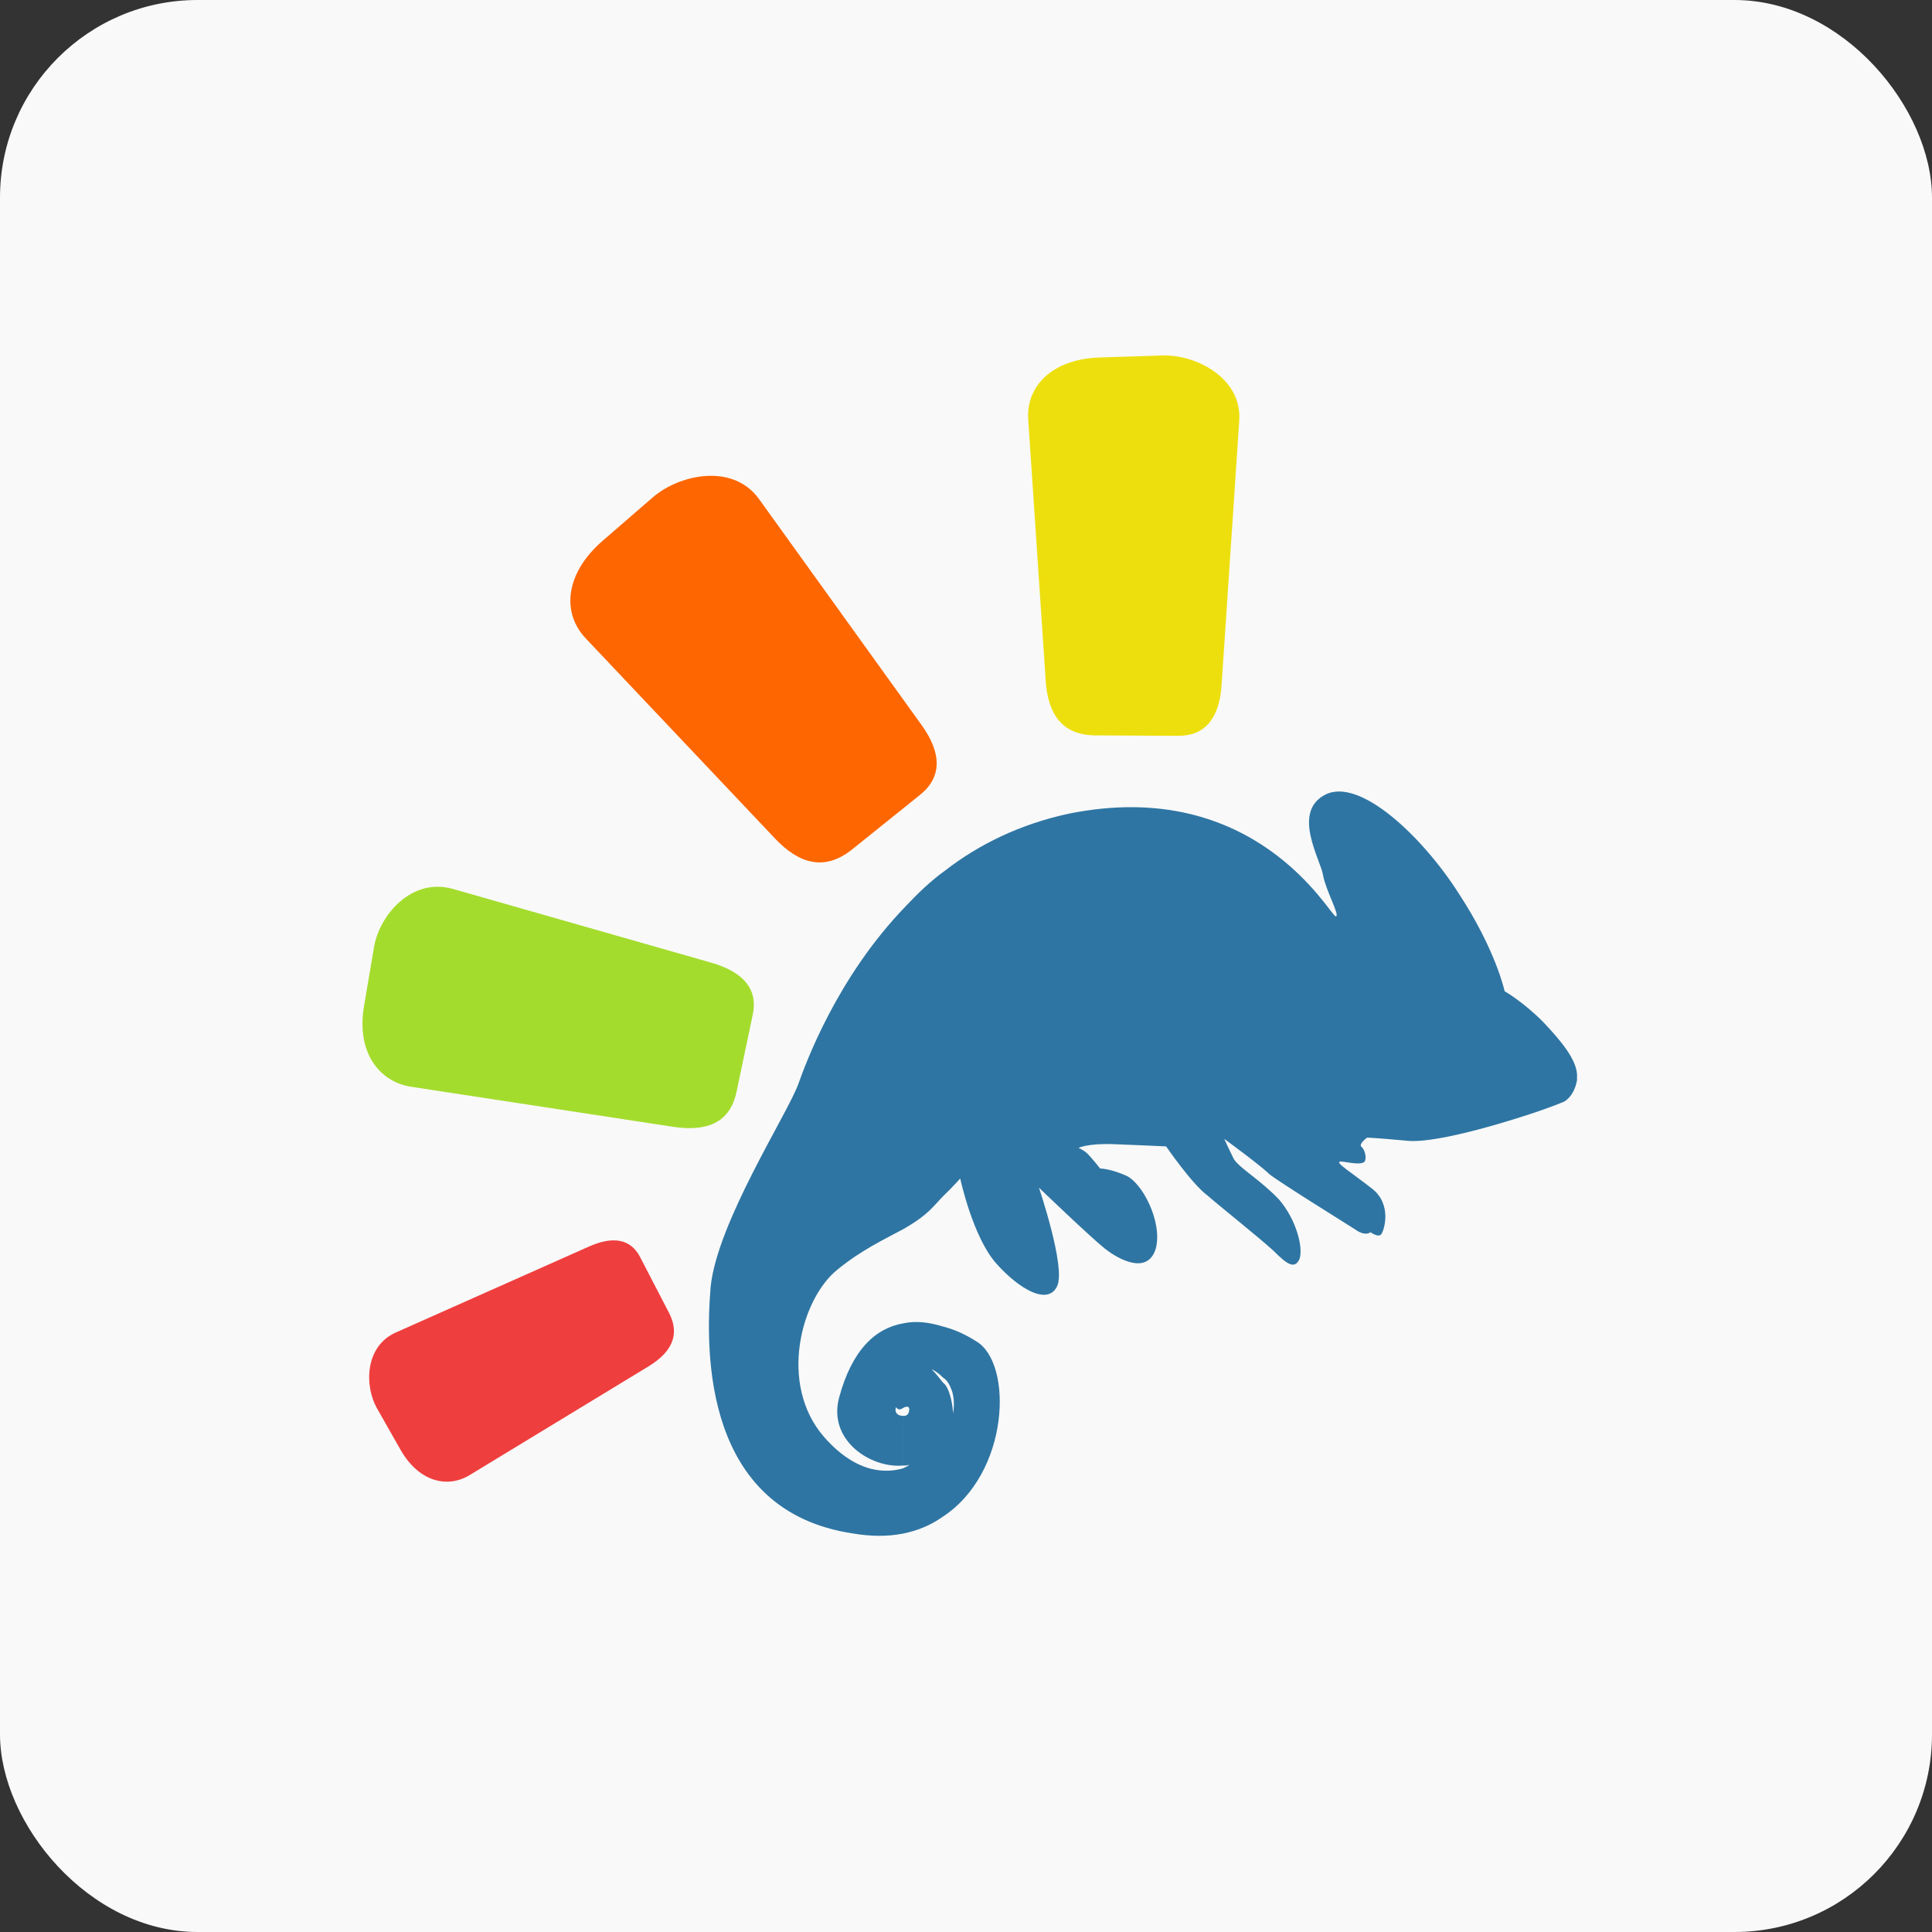 <svg width="88" height="88" viewBox="0 0 88 88" fill="none" xmlns="http://www.w3.org/2000/svg">
<rect x="0" y="0" width="88" height="88" fill="#333333" stroke="none"/>
<rect width="88" height="88" rx="9" fill="#F9F9F9"/>
<g clip-path="url(#clip0_89_13372)">
<path d="M71.243 50.178C71.243 50.178 71.693 49.959 71.831 49.205C71.831 49.161 71.832 49.117 71.832 49.072L71.832 48.939C71.791 48.229 71.078 47.382 70.275 46.535C69.338 45.599 68.534 45.15 68.534 45.15C68.534 45.15 68.14 43.285 66.449 40.703C64.803 38.121 61.947 35.401 60.374 36.191C58.8 36.982 60.179 39.208 60.265 39.874C60.396 40.584 61.062 41.741 60.839 41.74C60.57 41.694 57.194 35.332 48.666 37.065C46.466 37.541 44.578 38.464 43.047 39.654L42.971 54.473C43.511 53.944 43.737 53.678 43.737 53.678C43.737 53.678 44.306 56.343 45.376 57.547C46.446 58.75 47.743 59.467 48.151 58.581C48.559 57.74 47.322 54.096 47.322 54.096C47.322 54.096 49.642 56.326 50.312 56.862C50.983 57.397 52.279 58.069 52.644 56.873C52.964 55.677 52.032 53.854 51.271 53.539C50.556 53.225 50.107 53.223 50.107 53.223C50.107 53.223 49.661 52.644 49.438 52.465C49.17 52.286 49.125 52.286 49.125 52.286C49.125 52.286 49.53 52.066 50.785 52.117C52.085 52.168 53.116 52.217 53.116 52.217C53.116 52.217 54.274 53.909 54.988 54.445C55.658 55.025 57.4 56.409 58.025 56.989C58.605 57.569 58.962 57.837 59.189 57.35C59.371 56.862 59.063 55.574 58.261 54.639C57.414 53.747 56.52 53.254 56.208 52.809C55.942 52.275 55.764 51.875 55.764 51.875C55.764 51.875 57.417 53.081 57.819 53.483C58.265 53.84 61.215 55.674 61.707 55.987C62.199 56.345 62.424 56.124 62.424 56.124C62.424 56.124 62.781 56.392 62.917 56.215C63.052 56.038 63.417 54.842 62.479 54.128C61.497 53.368 60.915 53.011 61.006 52.922C61.051 52.834 62.036 53.15 62.171 52.884C62.262 52.663 62.129 52.307 61.995 52.218C61.906 52.083 62.267 51.819 62.267 51.819C62.267 51.819 62.625 51.821 64.104 51.962C65.583 52.102 69.311 50.879 70.075 50.616C70.839 50.354 71.243 50.178 71.243 50.178ZM42.895 69.115C46 67.134 46.16 62.076 44.461 61.092C43.97 60.779 43.477 60.555 42.94 60.418L42.928 62.726C43.062 62.815 43.196 62.949 43.285 63.171C43.55 63.705 43.413 64.37 43.413 64.37C43.413 64.37 43.373 63.527 43.061 63.081C43.016 63.037 42.972 62.992 42.927 62.947L42.895 69.115ZM43.047 39.654C42.372 40.139 41.786 40.712 41.245 41.287L41.169 55.972C41.619 55.709 42.024 55.444 42.385 55.091C42.611 54.871 42.791 54.65 42.971 54.473L43.047 39.654ZM41.098 69.86C41.772 69.73 42.4 69.467 42.895 69.115L42.927 62.947C42.66 62.591 42.437 62.368 42.437 62.368C42.437 62.368 42.661 62.458 42.928 62.726L42.94 60.418C42.358 60.238 41.73 60.146 41.147 60.277L41.127 64.137C41.263 64.049 41.487 64.005 41.395 64.316C41.349 64.493 41.215 64.492 41.125 64.492L41.113 66.755C41.203 66.755 41.337 66.756 41.427 66.712C41.427 66.712 41.337 66.8 41.112 66.887L41.098 69.86ZM41.245 41.287C38.089 44.554 36.679 48.496 36.36 49.382C35.86 50.754 32.651 55.707 32.367 58.634C32.127 61.606 32.045 68.838 38.856 69.848C39.663 69.986 40.425 69.989 41.098 69.859L41.113 66.887C40.484 67.061 39.094 67.231 37.533 65.449C35.438 63.042 36.489 59.143 38.155 57.82C39.236 56.938 40.27 56.455 41.169 55.972L41.245 41.287ZM41.147 60.276L41.127 64.136C40.992 64.224 40.903 64.224 40.814 64.09C40.723 64.356 40.902 64.49 41.126 64.491L41.114 66.754C39.678 66.879 37.712 65.627 38.215 63.677C38.809 61.462 39.891 60.492 41.147 60.276Z" fill="#2E75A3"/>
<path d="M50.094 16.282L52.948 16.192C54.479 16.143 56.577 17.218 56.447 19.157L55.641 31.214C55.54 32.726 54.877 33.522 53.665 33.516L49.904 33.496C48.372 33.487 47.732 32.525 47.631 31.013L46.834 19.105C46.733 17.593 47.921 16.351 50.094 16.282Z" fill="#EDDF0E"/>
<path d="M27.457 24.625L29.73 22.658C30.95 21.602 33.384 21.079 34.575 22.735L41.981 33.031C42.909 34.322 42.9 35.408 41.904 36.207L38.815 38.688C37.556 39.699 36.388 39.344 35.295 38.187L26.678 29.076C25.584 27.919 25.725 26.124 27.457 24.625Z" fill="#FD6600"/>
<path d="M16.579 45.835L17.037 43.136C17.282 41.688 18.745 39.951 20.636 40.491L32.394 43.848C33.868 44.269 34.528 45.063 34.29 46.2L33.55 49.726C33.248 51.163 32.174 51.555 30.661 51.324L18.744 49.504C17.231 49.273 16.231 47.89 16.579 45.835Z" fill="#A4DC2D"/>
<path d="M18.244 66.036L17.171 64.147C16.595 63.133 16.612 61.323 18.027 60.694L26.83 56.777C27.934 56.286 28.731 56.438 29.155 57.256L30.472 59.797C31.008 60.832 30.554 61.62 29.522 62.247L21.392 67.188C20.36 67.815 19.062 67.475 18.244 66.036Z" fill="#EF3E3E"/>
</g>
<defs>
<clipPath id="clip0_89_13372">
<rect width="56" height="56" fill="white" transform="translate(16 16)"/>
</clipPath>
</defs>
</svg>
